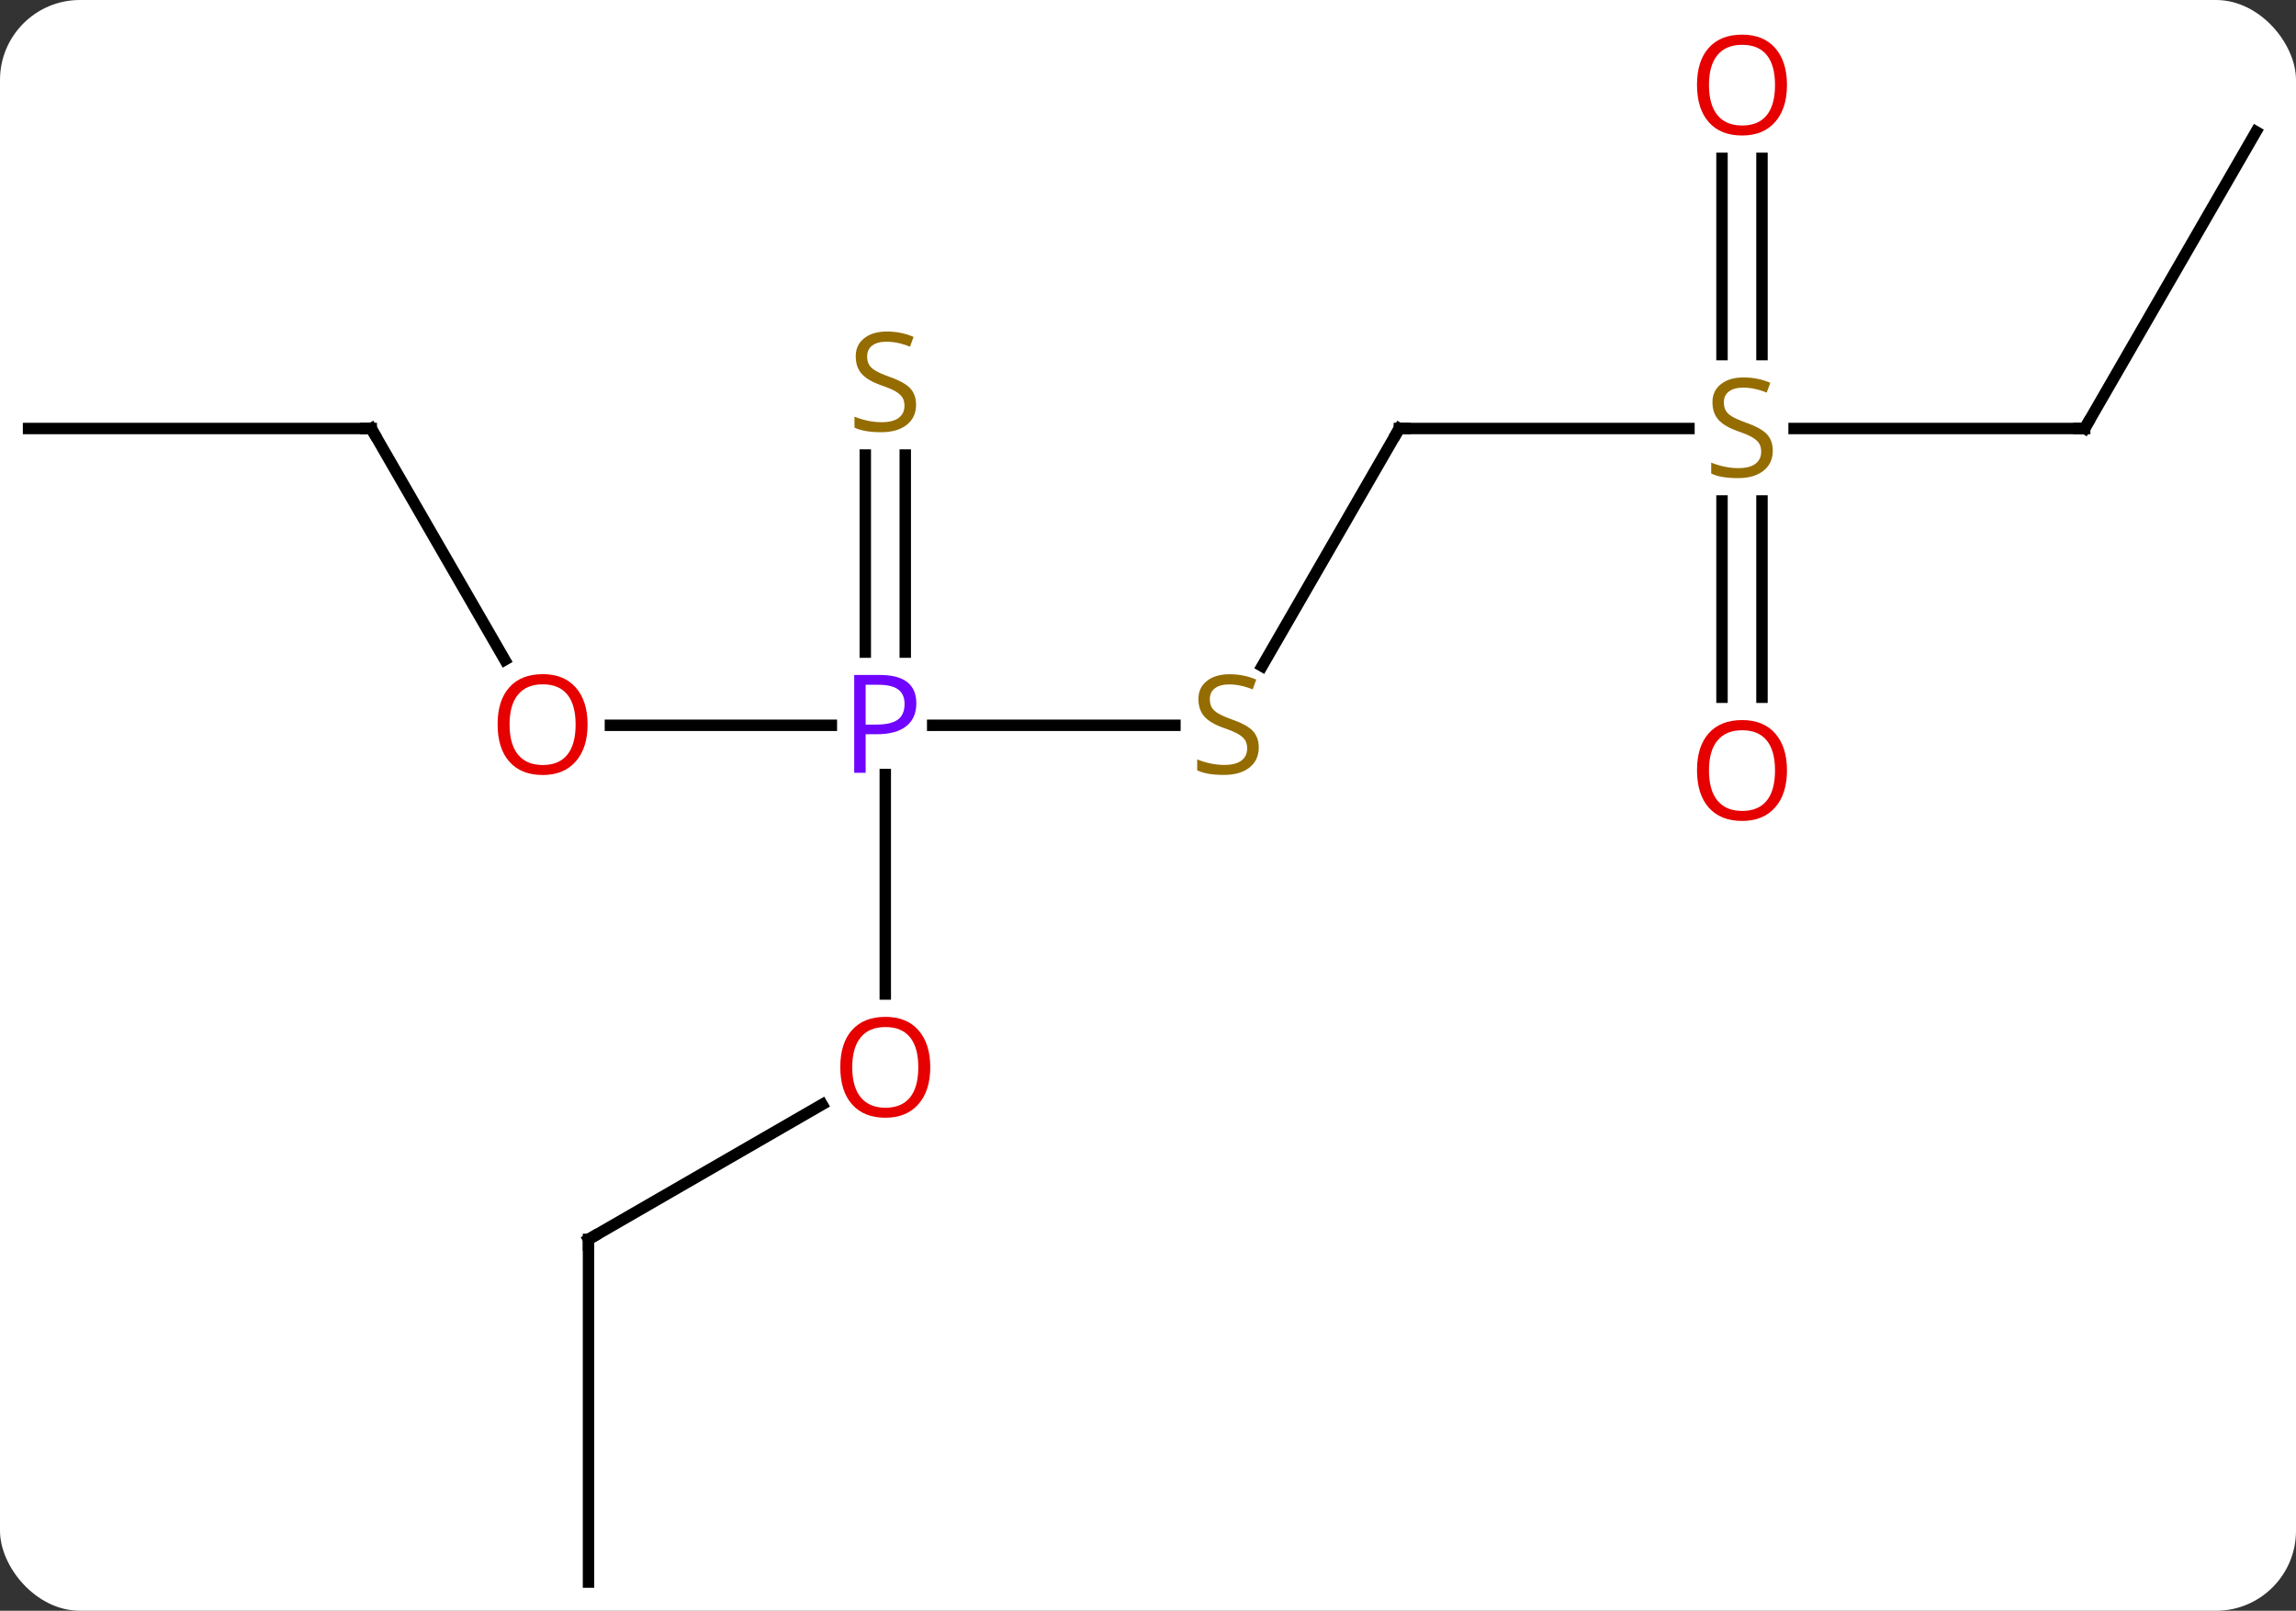 <svg width="201" viewBox="0 0 201 141" style="fill-opacity:1; color-rendering:auto; color-interpolation:auto; text-rendering:auto; stroke:black; stroke-linecap:square; stroke-miterlimit:10; shape-rendering:auto; stroke-opacity:1; fill:black; stroke-dasharray:none; font-weight:normal; stroke-width:1; font-family:'Open Sans'; font-style:normal; stroke-linejoin:miter; font-size:12; stroke-dashoffset:0; image-rendering:auto;" height="141" class="cas-substance-image" xmlns:xlink="http://www.w3.org/1999/xlink" xmlns="http://www.w3.org/2000/svg"><rect x="0" y="0" width="201" height="141" fill="#333333" stroke="none"/><svg class="cas-substance-single-component"><rect y="0" x="0" width="201" stroke="none" ry="7" rx="7" height="141" fill="white" class="cas-substance-group"/><svg y="0" x="0" width="201" viewBox="0 0 201 141" style="fill:black;" height="141" class="cas-substance-single-component-image"><svg><g><g transform="translate(100,73)" style="text-rendering:geometricPrecision; color-rendering:optimizeQuality; color-interpolation:linearRGB; stroke-linecap:butt; image-rendering:optimizeQuality;"><line y2="-9.51" y1="-9.51" x2="2.857" x1="-18.349" style="fill:none;"/><line y2="-9.51" y1="-9.51" x2="-46.562" x1="-27.219" style="fill:none;"/><line y2="14.013" y1="-5.2" x2="-22.5" x1="-22.5" style="fill:none;"/><line y2="-33.166" y1="-15.916" x2="-20.75" x1="-20.75" style="fill:none;"/><line y2="-33.166" y1="-15.916" x2="-24.25" x1="-24.25" style="fill:none;"/><line y2="-35.49" y1="-14.687" x2="22.5" x1="10.489" style="fill:none;"/><line y2="-35.49" y1="-15.238" x2="-67.5" x1="-55.807" style="fill:none;"/><line y2="35.49" y1="23.679" x2="-48.48" x1="-28.023" style="fill:none;"/><line y2="-35.49" y1="-35.49" x2="47.857" x1="22.5" style="fill:none;"/><line y2="-35.49" y1="-35.49" x2="-97.5" x1="-67.5" style="fill:none;"/><line y2="65.49" y1="35.49" x2="-48.48" x1="-48.48" style="fill:none;"/><line y2="-35.49" y1="-35.49" x2="82.5" x1="57.061" style="fill:none;"/><line y2="-11.967" y1="-29.146" x2="50.75" x1="50.75" style="fill:none;"/><line y2="-11.967" y1="-29.146" x2="54.25" x1="54.25" style="fill:none;"/><line y2="-59.138" y1="-41.959" x2="54.25" x1="54.25" style="fill:none;"/><line y2="-59.138" y1="-41.959" x2="50.75" x1="50.75" style="fill:none;"/><line y2="-61.47" y1="-35.49" x2="97.5" x1="82.5" style="fill:none;"/></g><g transform="translate(100,73)" style="fill:rgb(111,5,255); text-rendering:geometricPrecision; color-rendering:optimizeQuality; image-rendering:optimizeQuality; font-family:'Open Sans'; stroke:rgb(111,5,255); color-interpolation:linearRGB;"><path style="stroke:none;" d="M-19.781 -11.432 Q-19.781 -10.119 -20.672 -9.424 Q-21.562 -8.729 -23.203 -8.729 L-24.219 -8.729 L-24.219 -5.354 L-25.219 -5.354 L-25.219 -13.916 L-22.984 -13.916 Q-19.781 -13.916 -19.781 -11.432 ZM-24.219 -9.572 L-23.312 -9.572 Q-22 -9.572 -21.406 -10.002 Q-20.812 -10.432 -20.812 -11.385 Q-20.812 -12.229 -21.367 -12.643 Q-21.922 -13.057 -23.109 -13.057 L-24.219 -13.057 L-24.219 -9.572 Z"/><path style="fill:rgb(148,108,0); stroke:none;" d="M10.195 -7.572 Q10.195 -6.447 9.375 -5.807 Q8.555 -5.166 7.148 -5.166 Q5.617 -5.166 4.805 -5.572 L4.805 -6.526 Q5.336 -6.307 5.953 -6.174 Q6.57 -6.041 7.18 -6.041 Q8.18 -6.041 8.68 -6.424 Q9.18 -6.807 9.18 -7.479 Q9.18 -7.916 9 -8.205 Q8.82 -8.494 8.406 -8.737 Q7.992 -8.979 7.133 -9.276 Q5.945 -9.697 5.43 -10.283 Q4.914 -10.869 4.914 -11.822 Q4.914 -12.807 5.656 -13.393 Q6.398 -13.979 7.633 -13.979 Q8.898 -13.979 9.977 -13.51 L9.664 -12.651 Q8.602 -13.088 7.602 -13.088 Q6.805 -13.088 6.359 -12.752 Q5.914 -12.416 5.914 -11.807 Q5.914 -11.369 6.078 -11.08 Q6.242 -10.791 6.633 -10.557 Q7.023 -10.322 7.836 -10.026 Q9.18 -9.557 9.688 -9.002 Q10.195 -8.447 10.195 -7.572 Z"/><path style="fill:rgb(230,0,0); stroke:none;" d="M-48.562 -9.58 Q-48.562 -7.518 -49.602 -6.338 Q-50.641 -5.158 -52.484 -5.158 Q-54.375 -5.158 -55.406 -6.322 Q-56.438 -7.487 -56.438 -9.596 Q-56.438 -11.69 -55.406 -12.838 Q-54.375 -13.987 -52.484 -13.987 Q-50.625 -13.987 -49.594 -12.815 Q-48.562 -11.643 -48.562 -9.58 ZM-55.391 -9.58 Q-55.391 -7.846 -54.648 -6.94 Q-53.906 -6.033 -52.484 -6.033 Q-51.062 -6.033 -50.336 -6.932 Q-49.609 -7.83 -49.609 -9.58 Q-49.609 -11.315 -50.336 -12.205 Q-51.062 -13.096 -52.484 -13.096 Q-53.906 -13.096 -54.648 -12.197 Q-55.391 -11.299 -55.391 -9.58 Z"/><path style="fill:rgb(230,0,0); stroke:none;" d="M-18.562 20.42 Q-18.562 22.482 -19.602 23.662 Q-20.641 24.842 -22.484 24.842 Q-24.375 24.842 -25.406 23.677 Q-26.438 22.513 -26.438 20.404 Q-26.438 18.31 -25.406 17.162 Q-24.375 16.013 -22.484 16.013 Q-20.625 16.013 -19.594 17.185 Q-18.562 18.357 -18.562 20.42 ZM-25.391 20.42 Q-25.391 22.154 -24.648 23.06 Q-23.906 23.967 -22.484 23.967 Q-21.062 23.967 -20.336 23.068 Q-19.609 22.17 -19.609 20.42 Q-19.609 18.685 -20.336 17.795 Q-21.062 16.904 -22.484 16.904 Q-23.906 16.904 -24.648 17.802 Q-25.391 18.701 -25.391 20.42 Z"/><path style="fill:rgb(148,108,0); stroke:none;" d="M-19.805 -37.572 Q-19.805 -36.447 -20.625 -35.807 Q-21.445 -35.166 -22.852 -35.166 Q-24.383 -35.166 -25.195 -35.572 L-25.195 -36.526 Q-24.664 -36.307 -24.047 -36.174 Q-23.43 -36.041 -22.82 -36.041 Q-21.82 -36.041 -21.32 -36.424 Q-20.82 -36.807 -20.82 -37.479 Q-20.82 -37.916 -21 -38.205 Q-21.18 -38.494 -21.594 -38.737 Q-22.008 -38.979 -22.867 -39.276 Q-24.055 -39.697 -24.57 -40.283 Q-25.086 -40.869 -25.086 -41.822 Q-25.086 -42.807 -24.344 -43.393 Q-23.602 -43.979 -22.367 -43.979 Q-21.102 -43.979 -20.023 -43.51 L-20.336 -42.651 Q-21.398 -43.088 -22.398 -43.088 Q-23.195 -43.088 -23.641 -42.752 Q-24.086 -42.416 -24.086 -41.807 Q-24.086 -41.369 -23.922 -41.08 Q-23.758 -40.791 -23.367 -40.557 Q-22.977 -40.322 -22.164 -40.026 Q-20.82 -39.557 -20.312 -39.002 Q-19.805 -38.447 -19.805 -37.572 Z"/></g><g transform="translate(100,73)" style="stroke-linecap:butt; text-rendering:geometricPrecision; color-rendering:optimizeQuality; image-rendering:optimizeQuality; font-family:'Open Sans'; color-interpolation:linearRGB; stroke-miterlimit:5;"><path style="fill:none;" d="M22.25 -35.057 L22.5 -35.49 L23 -35.49"/><path style="fill:none;" d="M-67.25 -35.057 L-67.5 -35.49 L-68 -35.49"/><path style="fill:none;" d="M-48.047 35.24 L-48.48 35.49 L-48.48 35.99"/><path style="fill:rgb(148,108,0); stroke:none;" d="M55.195 -33.553 Q55.195 -32.428 54.375 -31.787 Q53.555 -31.146 52.148 -31.146 Q50.617 -31.146 49.805 -31.552 L49.805 -32.506 Q50.336 -32.287 50.953 -32.154 Q51.57 -32.021 52.18 -32.021 Q53.18 -32.021 53.68 -32.404 Q54.18 -32.787 54.18 -33.459 Q54.18 -33.896 54 -34.185 Q53.82 -34.474 53.406 -34.717 Q52.992 -34.959 52.133 -35.256 Q50.945 -35.678 50.43 -36.263 Q49.914 -36.849 49.914 -37.803 Q49.914 -38.787 50.656 -39.373 Q51.398 -39.959 52.633 -39.959 Q53.898 -39.959 54.977 -39.49 L54.664 -38.631 Q53.602 -39.068 52.602 -39.068 Q51.805 -39.068 51.359 -38.732 Q50.914 -38.396 50.914 -37.787 Q50.914 -37.349 51.078 -37.06 Q51.242 -36.771 51.633 -36.537 Q52.023 -36.303 52.836 -36.006 Q54.18 -35.537 54.688 -34.982 Q55.195 -34.428 55.195 -33.553 Z"/><path style="fill:none;" d="M82 -35.49 L82.5 -35.49 L82.75 -35.923"/><path style="fill:rgb(230,0,0); stroke:none;" d="M56.438 -5.56 Q56.438 -3.498 55.398 -2.318 Q54.359 -1.138 52.516 -1.138 Q50.625 -1.138 49.594 -2.303 Q48.562 -3.467 48.562 -5.576 Q48.562 -7.67 49.594 -8.818 Q50.625 -9.967 52.516 -9.967 Q54.375 -9.967 55.406 -8.795 Q56.438 -7.623 56.438 -5.56 ZM49.609 -5.56 Q49.609 -3.826 50.352 -2.92 Q51.094 -2.013 52.516 -2.013 Q53.938 -2.013 54.664 -2.912 Q55.391 -3.81 55.391 -5.56 Q55.391 -7.295 54.664 -8.185 Q53.938 -9.076 52.516 -9.076 Q51.094 -9.076 50.352 -8.178 Q49.609 -7.279 49.609 -5.56 Z"/><path style="fill:rgb(230,0,0); stroke:none;" d="M56.438 -65.56 Q56.438 -63.498 55.398 -62.318 Q54.359 -61.138 52.516 -61.138 Q50.625 -61.138 49.594 -62.303 Q48.562 -63.467 48.562 -65.576 Q48.562 -67.67 49.594 -68.818 Q50.625 -69.967 52.516 -69.967 Q54.375 -69.967 55.406 -68.795 Q56.438 -67.623 56.438 -65.56 ZM49.609 -65.56 Q49.609 -63.826 50.352 -62.92 Q51.094 -62.013 52.516 -62.013 Q53.938 -62.013 54.664 -62.912 Q55.391 -63.81 55.391 -65.56 Q55.391 -67.295 54.664 -68.185 Q53.938 -69.076 52.516 -69.076 Q51.094 -69.076 50.352 -68.177 Q49.609 -67.279 49.609 -65.56 Z"/></g></g></svg></svg></svg></svg>